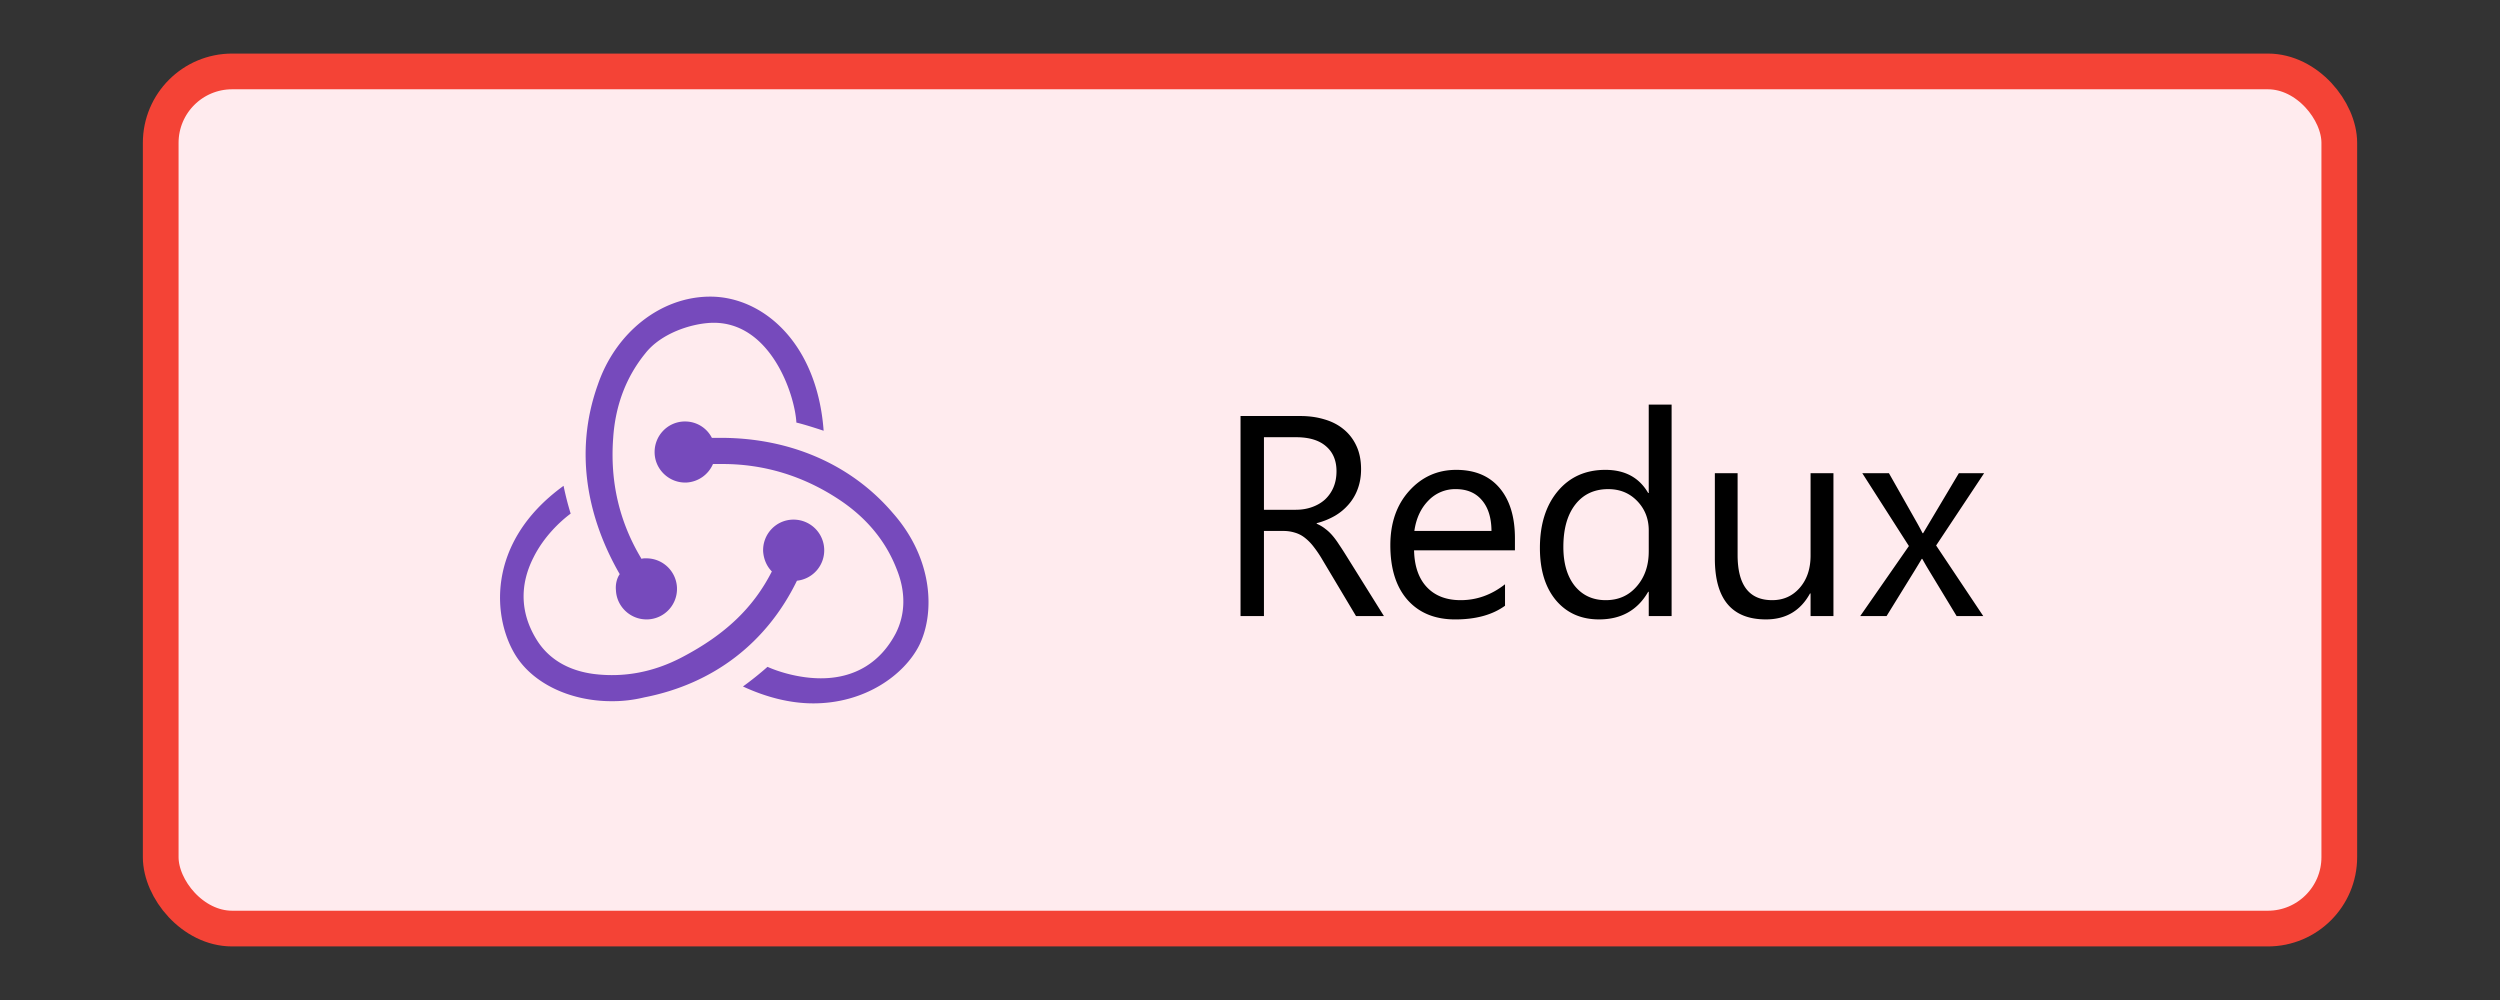 <svg xmlns="http://www.w3.org/2000/svg" width="140" height="56" fill="none"><rect width="100%" height="100%" fill="#333333" stroke="none"/><rect width="122" height="48" x="9" y="4" fill="#FFEBEE" rx="4"/><g clip-path="url(#a)"><path fill="#764ABC" d="M44.628 32.52a1.71 1.71 0 0 0 1.527-1.772 1.715 1.715 0 0 0-1.71-1.649h-.06c-.948.03-1.68.825-1.65 1.771.03.458.214.855.489 1.13-1.038 2.046-2.626 3.542-5.008 4.794-1.618.855-3.297 1.16-4.977.947-1.374-.184-2.442-.794-3.114-1.802-.977-1.496-1.069-3.115-.244-4.733.58-1.16 1.496-2.015 2.076-2.443a16.453 16.453 0 0 1-.397-1.557c-4.427 3.206-3.97 7.542-2.626 9.588 1.008 1.527 3.053 2.473 5.313 2.473a7.51 7.51 0 0 0 1.832-.214c3.908-.763 6.87-3.084 8.55-6.534Zm5.374-3.787c-2.32-2.718-5.74-4.214-9.648-4.214h-.489a1.678 1.678 0 0 0-1.496-.916h-.061c-.947.03-1.68.824-1.649 1.771.03.916.794 1.649 1.71 1.649h.061a1.72 1.72 0 0 0 1.496-1.038h.55c2.32 0 4.519.671 6.504 1.985 1.526 1.007 2.625 2.32 3.236 3.908.519 1.282.488 2.534-.061 3.603-.855 1.618-2.29 2.504-4.183 2.504-1.221 0-2.382-.367-2.992-.642a18.01 18.01 0 0 1-1.374 1.1c1.313.61 2.656.946 3.938.946 2.931 0 5.1-1.618 5.924-3.236.885-1.771.824-4.825-1.466-7.42Zm-15.51 4.305c.03.916.793 1.649 1.71 1.649h.06a1.708 1.708 0 0 0 1.649-1.771 1.715 1.715 0 0 0-1.71-1.649h-.06c-.062 0-.154 0-.215.03-1.252-2.076-1.77-4.335-1.587-6.778.122-1.832.732-3.42 1.801-4.733.886-1.13 2.595-1.68 3.756-1.71 3.236-.06 4.61 3.97 4.702 5.588.397.092 1.068.305 1.526.458-.366-4.946-3.42-7.511-6.35-7.511-2.748 0-5.283 1.984-6.29 4.916-1.405 3.908-.489 7.664 1.221 10.626-.153.213-.244.55-.214.885Z"/></g><path fill="#000" d="M77.5 34.5h-1.563l-1.874-3.14a6.51 6.51 0 0 0-.5-.743 2.726 2.726 0 0 0-.5-.508 1.609 1.609 0 0 0-.547-.28 2.123 2.123 0 0 0-.657-.095h-1.078V34.5H69.47V23.297h3.344c.49 0 .94.062 1.351.187.417.12.776.305 1.078.555.307.25.547.563.719.938.172.37.258.804.258 1.304 0 .39-.06.75-.18 1.078a2.717 2.717 0 0 1-.5.868 3.01 3.01 0 0 1-.781.656 4.01 4.01 0 0 1-1.024.414v.031c.188.084.35.18.485.29.14.103.273.228.398.374s.248.313.367.5c.125.182.263.396.414.64L77.5 34.5Zm-6.719-10.016v4.063h1.781c.329 0 .63-.05.907-.149.281-.099.523-.24.726-.421a1.98 1.98 0 0 0 .477-.68c.115-.271.172-.573.172-.906 0-.6-.196-1.065-.586-1.399-.386-.338-.945-.508-1.68-.508h-1.797Zm14.055 6.336h-5.648c.02.89.26 1.578.718 2.063.459.484 1.089.726 1.89.726.902 0 1.73-.297 2.485-.89v1.203c-.703.51-1.633.766-2.789.766-1.13 0-2.018-.363-2.664-1.086-.646-.73-.969-1.753-.969-3.07 0-1.245.352-2.259 1.055-3.04.708-.786 1.586-1.18 2.633-1.18s1.857.339 2.43 1.016c.572.677.859 1.617.859 2.82v.672Zm-1.313-1.086c-.005-.74-.184-1.315-.539-1.726-.349-.412-.836-.617-1.46-.617a2.07 2.07 0 0 0-1.54.648c-.421.432-.682.997-.78 1.695h4.32ZM93.61 34.5h-1.28v-1.36h-.032c-.594 1.032-1.51 1.547-2.75 1.547-1.005 0-1.81-.356-2.414-1.07-.6-.719-.899-1.695-.899-2.93 0-1.322.334-2.382 1-3.18.667-.796 1.555-1.195 2.664-1.195 1.1 0 1.899.433 2.399 1.297h.031v-4.953h1.281V34.5Zm-1.28-3.617v-1.18c0-.646-.214-1.193-.641-1.64-.428-.448-.97-.672-1.626-.672-.78 0-1.395.286-1.843.859-.448.573-.672 1.365-.672 2.375 0 .922.213 1.651.64 2.188.433.53 1.01.796 1.735.796.713 0 1.291-.257 1.734-.773.448-.516.672-1.167.672-1.953Zm10.343 3.617h-1.281v-1.266h-.032c-.531.97-1.354 1.453-2.468 1.453-1.907 0-2.86-1.135-2.86-3.406V26.5h1.274v4.578c0 1.688.645 2.531 1.937 2.531.625 0 1.138-.229 1.539-.687.407-.464.61-1.068.61-1.813V26.5h1.281v8Zm8.437-8-2.687 4.047 2.64 3.953h-1.492L108 31.906a16.89 16.89 0 0 1-.352-.61h-.031c-.026.048-.148.25-.367.61l-1.602 2.594h-1.476l2.726-3.922-2.609-4.078h1.492l1.547 2.734c.115.203.227.412.336.625h.031l2-3.359h1.414Z"/><rect width="122" height="48" x="9" y="4" stroke="#F44336" stroke-width="2" rx="4"/><defs><clipPath id="a"><path fill="#fff" d="M28.003 16h23.994v24H28.003z"/></clipPath></defs></svg>